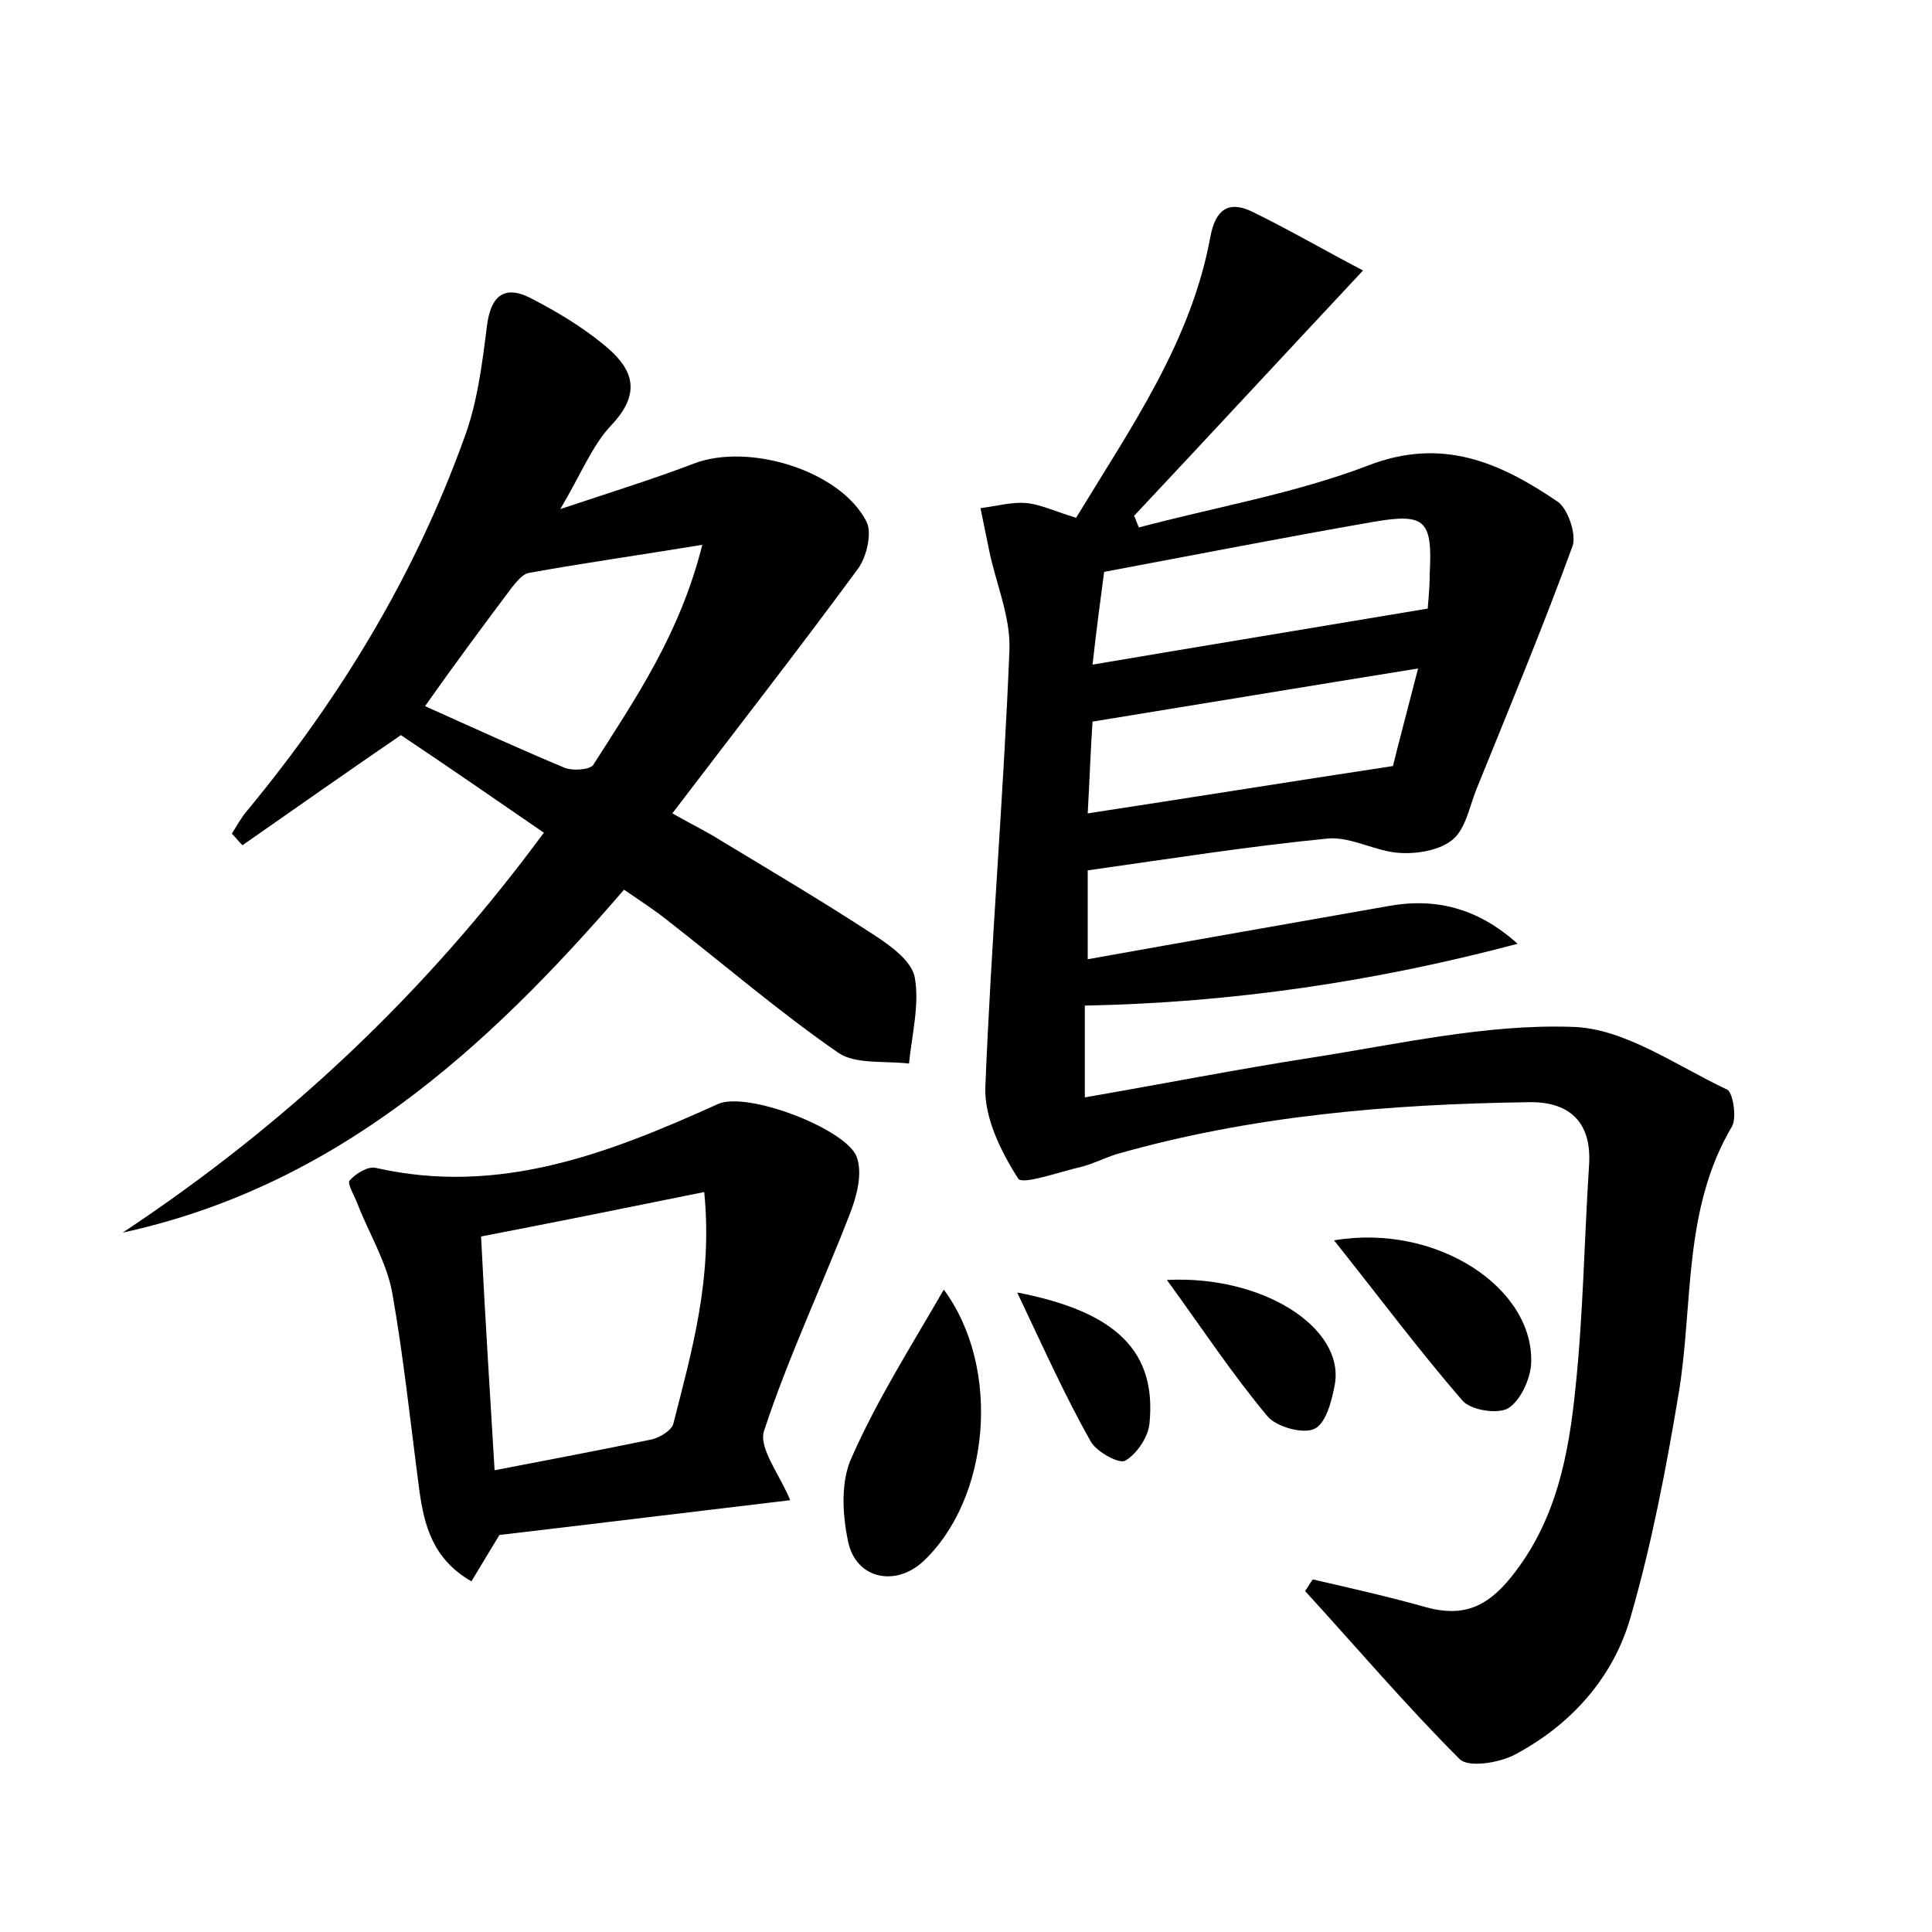 <?xml version="1.0" encoding="utf-8"?>
<!-- Generator: Adobe Illustrator 22.0.0, SVG Export Plug-In . SVG Version: 6.00 Build 0)  -->
<svg version="1.1" id="图层_1" xmlns="http://www.w3.org/2000/svg" xmlns:xlink="http://www.w3.org/1999/xlink" x="0px" y="0px"
	 viewBox="0 0 200 200" style="enable-background:new 0 0 200 200;" xml:space="preserve">
<style type="text/css">
	.st1{fill:#010000;}
	.st4{fill:#fbfafc;}
</style>
<g>
	
	<path d="M111.4,53.6c5.7-9.4,11.9-18.2,13.9-29.1c0.5-2.7,1.8-3.8,4.3-2.6c3.7,1.8,7.3,3.9,11.5,6.1c-8.6,9.2-16.1,17.3-23.7,25.4
		c0.2,0.4,0.3,0.8,0.5,1.2c7.9-2.1,16.1-3.5,23.7-6.4c7.7-3,13.7-0.3,19.6,3.7c1.1,0.7,2,3.4,1.6,4.6c-3.1,8.5-6.6,16.9-10,25.3
		c-0.7,1.8-1.1,4-2.4,5.1c-1.3,1.1-3.6,1.5-5.4,1.4c-2.5-0.1-5.1-1.7-7.5-1.5c-8.2,0.8-16.4,2.1-24.9,3.3c0,2.7,0,5.5,0,9.2
		c10.6-1.9,20.9-3.7,31.1-5.5c4.9-0.9,9.3,0.2,13.4,3.9c-14.7,3.9-29.5,6.1-44.8,6.4c0,3,0,6,0,9.5c8.1-1.4,15.7-2.9,23.4-4.1
		c9-1.4,18.1-3.5,27-3.2c5.4,0.1,10.8,4,16.1,6.5c0.6,0.3,1,2.9,0.5,3.8c-5.1,8.6-4,18.3-5.5,27.5c-1.3,7.8-2.8,15.7-5,23.3
		c-1.8,6.3-6.2,11.2-12.1,14.3c-1.6,0.8-4.7,1.3-5.6,0.4c-5.6-5.6-10.7-11.6-16-17.4c0.3-0.4,0.5-0.8,0.8-1.2
		c3.9,0.9,7.9,1.8,11.8,2.9c3.7,1,6.2,0,8.7-3.1c4.7-5.8,6-12.7,6.7-19.7c0.8-7.6,0.9-15.3,1.4-23c0.3-4.6-2.2-6.6-6.3-6.5
		c-14.4,0.2-28.7,1.4-42.7,5.4c-1.2,0.4-2.4,1-3.6,1.3c-2.2,0.5-6.1,1.9-6.5,1.2c-1.8-2.8-3.5-6.3-3.4-9.4
		c0.6-15.1,1.9-30.3,2.5-45.4c0.1-3.4-1.4-6.8-2.1-10.2c-0.3-1.5-0.6-2.9-0.9-4.4c1.7-0.2,3.3-0.7,5-0.5
		C107.9,52.3,109.4,53,111.4,53.6z M147.8,63c0-0.3,0.2-1.9,0.2-3.5c0.3-5.6-0.4-6.4-5.7-5.5c-9.2,1.6-18.4,3.4-28,5.2
		c-0.4,3-0.8,6-1.2,9.6C124.9,66.8,135.9,65,147.8,63z M144.2,79.3c0.5-2.1,1.5-5.8,2.6-10.1c-11.8,1.9-22.6,3.7-33.7,5.5
		c-0.2,2.9-0.3,5.9-0.5,9.5C123.1,82.6,133,81,144.2,79.3z"/>
	<path d="M12.7,127.6c16.9-11.2,31.3-24.7,43.6-41.4c-5.1-3.5-10-6.9-14.8-10.1c-5.7,3.9-11.1,7.7-16.4,11.4
		c-0.4-0.4-0.7-0.8-1.1-1.2c0.5-0.8,1-1.7,1.6-2.4C35.2,72.3,42.9,59.6,48,45.5c1.4-3.7,1.9-7.7,2.4-11.7c0.4-3.3,1.9-4.4,4.8-2.8
		c2.5,1.3,5,2.8,7.2,4.6c3,2.4,4.2,4.9,0.9,8.4c-2,2.1-3.1,5-5.3,8.7c5.4-1.8,9.6-3.1,13.8-4.7c5.7-2.2,15.2,0.7,17.9,6
		c0.6,1.2,0,3.7-0.9,4.9c-6.1,8.3-12.5,16.5-19.2,25.3c2.1,1.2,3.6,1.9,5,2.8c5.3,3.2,10.7,6.4,15.9,9.8c1.7,1.1,3.9,2.7,4.2,4.4
		c0.5,2.8-0.3,5.9-0.6,8.9c-2.5-0.3-5.5,0.1-7.3-1.1c-6.2-4.3-11.9-9.2-17.8-13.8c-1.4-1.1-2.8-2-4.4-3.1
		C50.3,108.7,34.7,122.8,12.7,127.6z M72.7,56.4c-6.7,1.1-12.4,1.9-17.9,2.9c-0.7,0.1-1.3,0.9-1.8,1.5c-3,4-5.9,7.9-9,12.3
		c4.9,2.2,9.7,4.4,14.5,6.4c0.8,0.3,2.5,0.2,2.9-0.3C65.8,72.3,70.4,65.6,72.7,56.4z"/>
	<path d="M81.8,155.3c-10.1,1.2-19.9,2.4-30.1,3.6c-0.8,1.3-1.8,3-2.9,4.8c-4-2.3-4.9-5.8-5.4-9.5c-0.9-6.8-1.6-13.6-2.8-20.4
		c-0.6-3.2-2.4-6.1-3.6-9.2c-0.3-0.8-1.1-2.1-0.8-2.4c0.6-0.7,1.9-1.5,2.7-1.3c12.8,2.9,24.1-1.5,35.4-6.6c3-1.4,13.4,2.6,14.4,5.5
		c0.6,1.7,0,4-0.7,5.8c-2.9,7.5-6.4,14.9-8.9,22.5C78.5,149.9,80.7,152.6,81.8,155.3z M51.2,152.2c5.7-1.1,11-2.1,16.3-3.2
		c0.8-0.2,2-0.9,2.2-1.6c1.9-7.5,4.1-15,3.2-24c-7.9,1.6-15.3,3.1-23.1,4.6C50.2,136.1,50.7,143.8,51.2,152.2z"/>
	<path d="M97.7,133.5c6,8.1,4.8,21.7-2.2,28.2c-2.9,2.6-6.9,1.7-7.7-2.1c-0.6-2.8-0.8-6.3,0.4-8.8C90.8,144.9,94.3,139.4,97.7,133.5
		z"/>
	<path d="M138.1,128.4c10.7-1.8,20.8,5,20.4,12.8c-0.1,1.6-1.1,3.8-2.4,4.6c-1.1,0.6-3.8,0.2-4.7-0.8
		C146.9,139.8,142.8,134.3,138.1,128.4z"/>
	<path d="M120.8,132.5c9.9-0.5,18.3,4.9,17.4,10.7c-0.3,1.7-0.9,4.1-2.1,4.7c-1.2,0.6-4-0.2-4.9-1.3
		C127.6,142.3,124.5,137.6,120.8,132.5z"/>
	<path d="M105.3,133.8c10.4,2,14.4,6.2,13.7,13.5c-0.1,1.4-1.3,3.2-2.5,3.9c-0.6,0.4-3-0.9-3.6-2
		C110.3,144.6,108.1,139.7,105.3,133.8z"/>
	
	
	
	
</g>
</svg>
